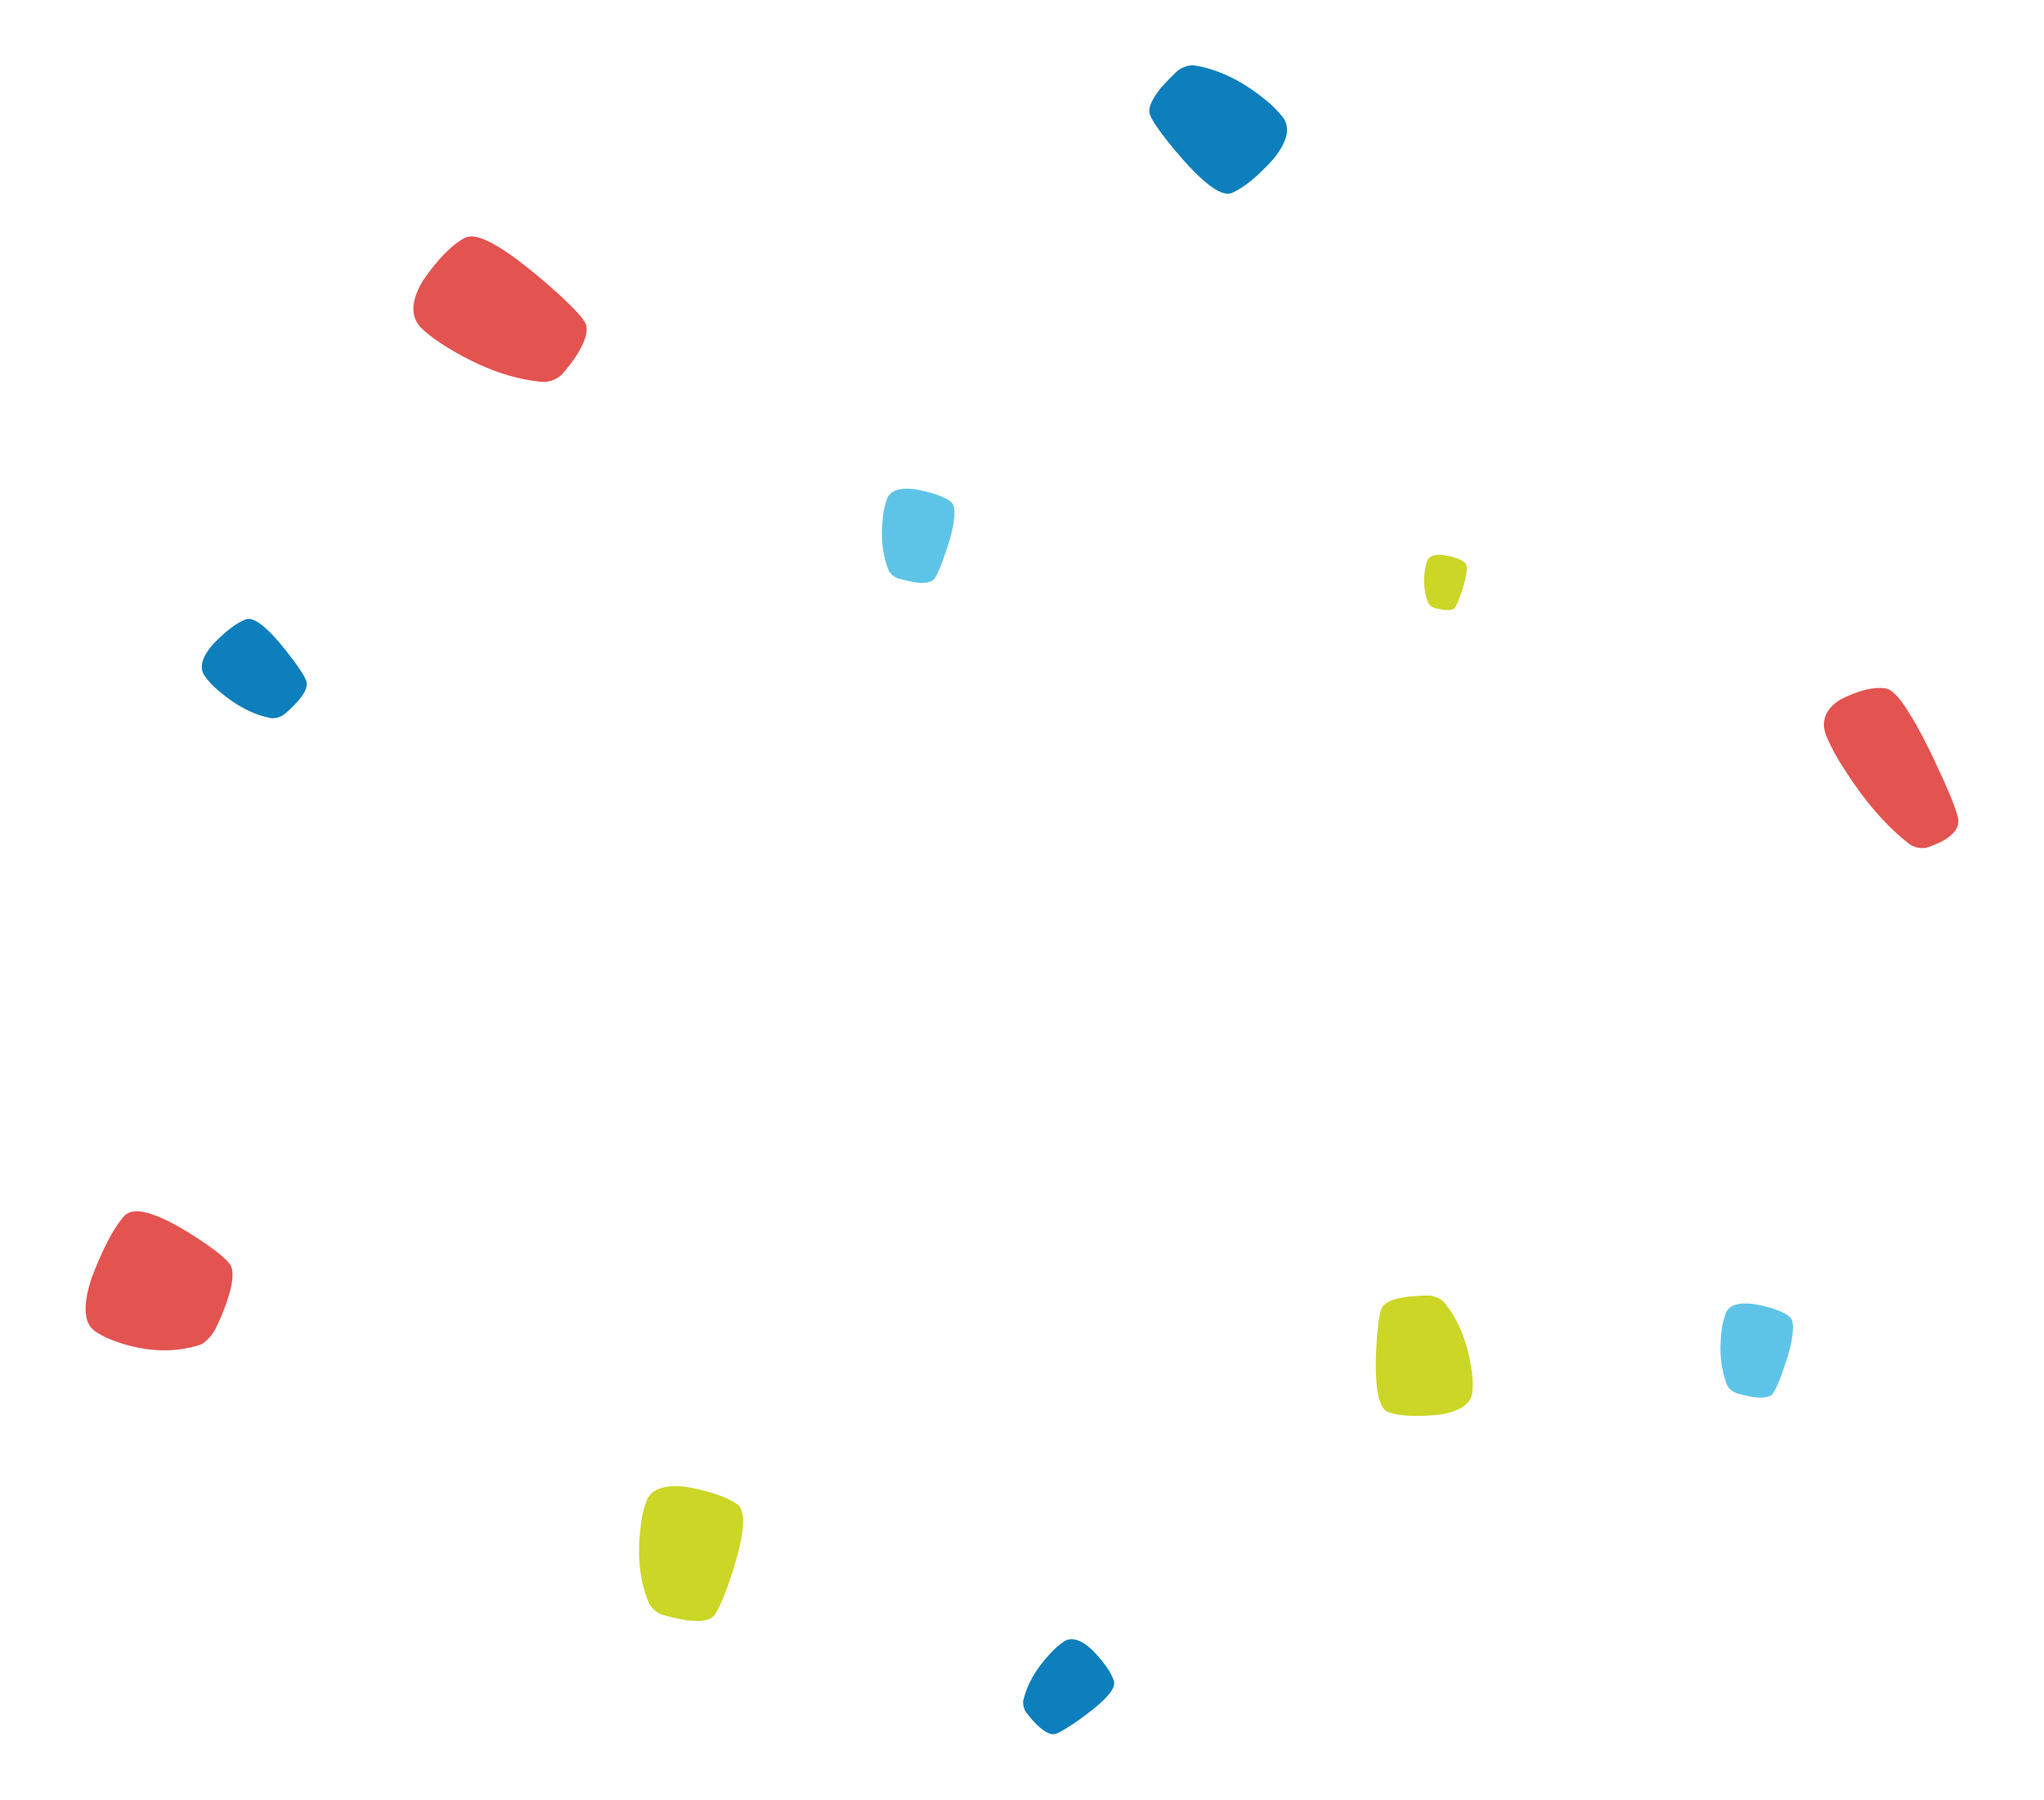<?xml version="1.0" encoding="utf-8"?>
<!-- Generator: Adobe Illustrator 26.0.0, SVG Export Plug-In . SVG Version: 6.00 Build 0)  -->
<svg version="1.1" id="Layer_1" xmlns="http://www.w3.org/2000/svg" xmlns:xlink="http://www.w3.org/1999/xlink" x="0px" y="0px"
	 viewBox="0 0 995.5 876.7" style="enable-background:new 0 0 995.5 876.7;" xml:space="preserve">
<style type="text/css">
	.st0{fill:#5EC4E7;}
	.st1{fill:#E35350;}
	.st2{fill:#CCD626;}
	.st3{fill:#0D7FBC;}
</style>
<g id="Layer_2_00000109730414811955935930000008072194817079189439_">
	<g id="Capa_1">
		<path class="st0" d="M437.4,281.8c-1.8-0.7-3.4-1.9-4.4-3.5c-3.2-7.5-4.2-16.3-3-26.3c0.3-3.3,1.1-6.5,2.2-9.5
			c1.8-3.7,6.3-5.1,13.3-4.2c7.9,1.4,13.6,3.3,17.2,5.8c2,1.3,2.6,4.3,1.9,9.2c-0.5,4.6-2.2,10.8-5.1,18.8
			c-2.2,6.1-3.9,9.6-5.1,10.5c-1.7,1.3-4.8,1.7-9.3,1C442.6,283.1,440,282.5,437.4,281.8"/>
		<path class="st1" d="M104.7,647.8c-2.2,3.6-4.5,6-7,7.2c-12.2,4-25.4,3.7-39.5-0.9c-5.6-1.9-10-4-12.9-6.4
			c-4.6-4.2-4.8-12.6-0.7-25.1c5.3-14,10.5-23.9,15.4-29.7c2.6-3.3,7.4-3.7,14.2-1.3c6.4,2.1,14.8,6.7,25.3,13.8
			c8,5.5,12.3,9.4,13.2,11.8c1.2,3.3,0.5,9-2.3,17.1C108.8,638.9,106.9,643.4,104.7,647.8"/>
		<path class="st1" d="M938,413c-2.8,0.4-5.6-0.2-7.9-1.7c-11.2-8.6-21.9-20.9-32.1-37c-3.4-5.1-6.3-10.5-8.7-16.2
			c-2.5-7-0.2-12.8,7-17.3c8.6-4.4,15.8-6.3,21.7-5.5c3.1,0.2,7.2,4.3,12,12.3c4.6,7.3,10.1,18.1,16.6,32.5c4.9,11,7.3,17.7,7.2,20
			c0,3.3-2.3,6.4-7,9.2C944,410.8,941.1,412.1,938,413"/>
		<path class="st2" d="M695.9,631.1c2.6,0.2,5.1,1.2,7.1,2.9c7,8.3,11.5,19,13.5,32.1c0.8,4.2,1,8.5,0.5,12.8
			c-1,5.3-6.3,8.7-15.8,10.2c-10.8,1.1-19,0.8-24.5-1c-3-0.8-5-4.5-5.9-11c-0.9-5.9-1-14.5-0.2-25.6c0.7-8.5,1.6-13.5,2.8-15.1
			c1.7-2.3,5.6-3.8,11.8-4.7C688.7,631.3,692.3,631.1,695.9,631.1"/>
		<path class="st1" d="M273.7,182.4c-2.4,2.2-5.4,3.5-8.7,3.7c-14.5-1.1-29.7-6.4-45.7-16c-6.4-3.8-11.2-7.4-14.5-10.7
			c-5-5.5-4.6-13.1,1.2-22.7c7.2-10.5,14-17.4,20.2-20.7c3.3-1.9,8.8-0.5,16.6,4.3c7.2,4.3,16.6,11.7,28.2,22
			c8.8,8,13.5,13.2,14.3,15.6c1.2,3.4-0.2,8.2-4,14.4C279.1,175.9,276.5,179.2,273.7,182.4"/>
		<path class="st2" d="M322.6,786.6c-2.6-1-4.8-2.7-6.3-5.1c-4.7-10.7-6.1-23.2-4.3-37.6c0.4-4.7,1.5-9.2,3.2-13.6
			c2.6-5.2,8.9-7.2,19-6c11.3,2,19.5,4.8,24.6,8.3c2.8,1.8,3.7,6.2,2.8,13.2c-0.8,6.5-3.2,15.5-7.2,26.9c-3.2,8.7-5.6,13.7-7.3,15
			c-2.4,1.9-6.8,2.4-13.3,1.5C330,788.5,326.3,787.7,322.6,786.6"/>
		<path class="st3" d="M138.4,348c-1.7,1.3-3.8,1.9-6,1.9c-8.8-1.6-17.3-6-25.8-13.3c-2.8-2.3-5.3-4.9-7.3-7.9
			c-2.2-3.9-0.8-8.8,4.3-14.7c6.1-6.4,11.4-10.4,15.8-12.2c2.3-1,5.5,0.3,9.6,3.9c3.8,3.3,8.5,8.7,14,16.1c4.2,5.7,6.4,9.4,6.4,11.1
			c0.2,2.3-1.4,5.4-4.7,9.1C142.7,344.2,140.6,346.2,138.4,348"/>
		<path class="st3" d="M573.5,34.5c2.2-1.7,4.9-2.7,7.7-2.7c11.5,1.7,23,7.1,34.2,16.1c3.7,2.8,7.1,6.2,9.9,9.9
			c3.1,5,1.5,11.4-4.9,19.4c-7.7,8.6-14.4,14.1-20,16.6c-3,1.5-7.2-0.1-12.7-4.6c-5.1-4.1-11.4-10.9-19-20.3
			c-5.7-7.3-8.7-12-8.9-14.1c-0.4-3,1.6-7,5.7-12.1C568.1,39.8,570.7,37.1,573.5,34.5"/>
		<path class="st2" d="M698.3,296c-1.1-0.4-2-1.1-2.6-2.1c-2-4.9-2.6-10.2-1.8-15.4c0.2-1.9,0.6-3.8,1.3-5.6c1.1-2.1,3.7-3,7.8-2.5
			c4.7,0.8,8,1.9,10.1,3.4c1.2,0.7,1.5,2.5,1.1,5.4c-0.6,3.8-1.6,7.4-3,11c-1.3,3.6-2.3,5.6-2.9,6.2c-1,0.8-2.8,1-5.5,0.6
			C701.3,296.8,699.8,296.5,698.3,296"/>
		<path class="st0" d="M845.8,678.7c-1.8-0.7-3.4-1.9-4.4-3.5c-3.2-7.5-4.2-16.3-3-26.3c0.3-3.3,1.1-6.5,2.2-9.5
			c1.8-3.7,6.2-5.1,13.3-4.2c7.9,1.4,13.7,3.3,17.2,5.8c2,1.3,2.6,4.3,1.9,9.2c-0.5,4.6-2.2,10.8-5.1,18.8
			c-2.2,6.1-3.9,9.6-5.1,10.5c-1.7,1.3-4.8,1.7-9.3,1C851,680,848.4,679.4,845.8,678.7"/>
		<path class="st3" d="M499.8,834.2c-1.1-1.6-1.6-3.5-1.5-5.5c1.8-8,6.1-15.6,13-23c2.2-2.5,4.7-4.6,7.4-6.4c3.6-1.9,8-0.4,13.2,4.4
			c5.6,5.8,9.1,10.7,10.5,14.8c0.9,2.2-0.4,5-3.9,8.6c-3.1,3.3-8.2,7.4-15.1,12.2c-5.4,3.6-8.8,5.5-10.3,5.5
			c-2.1,0.1-4.8-1.5-8.1-4.6C503.2,838.4,501.5,836.4,499.8,834.2"/>
	</g>
</g>
</svg>
